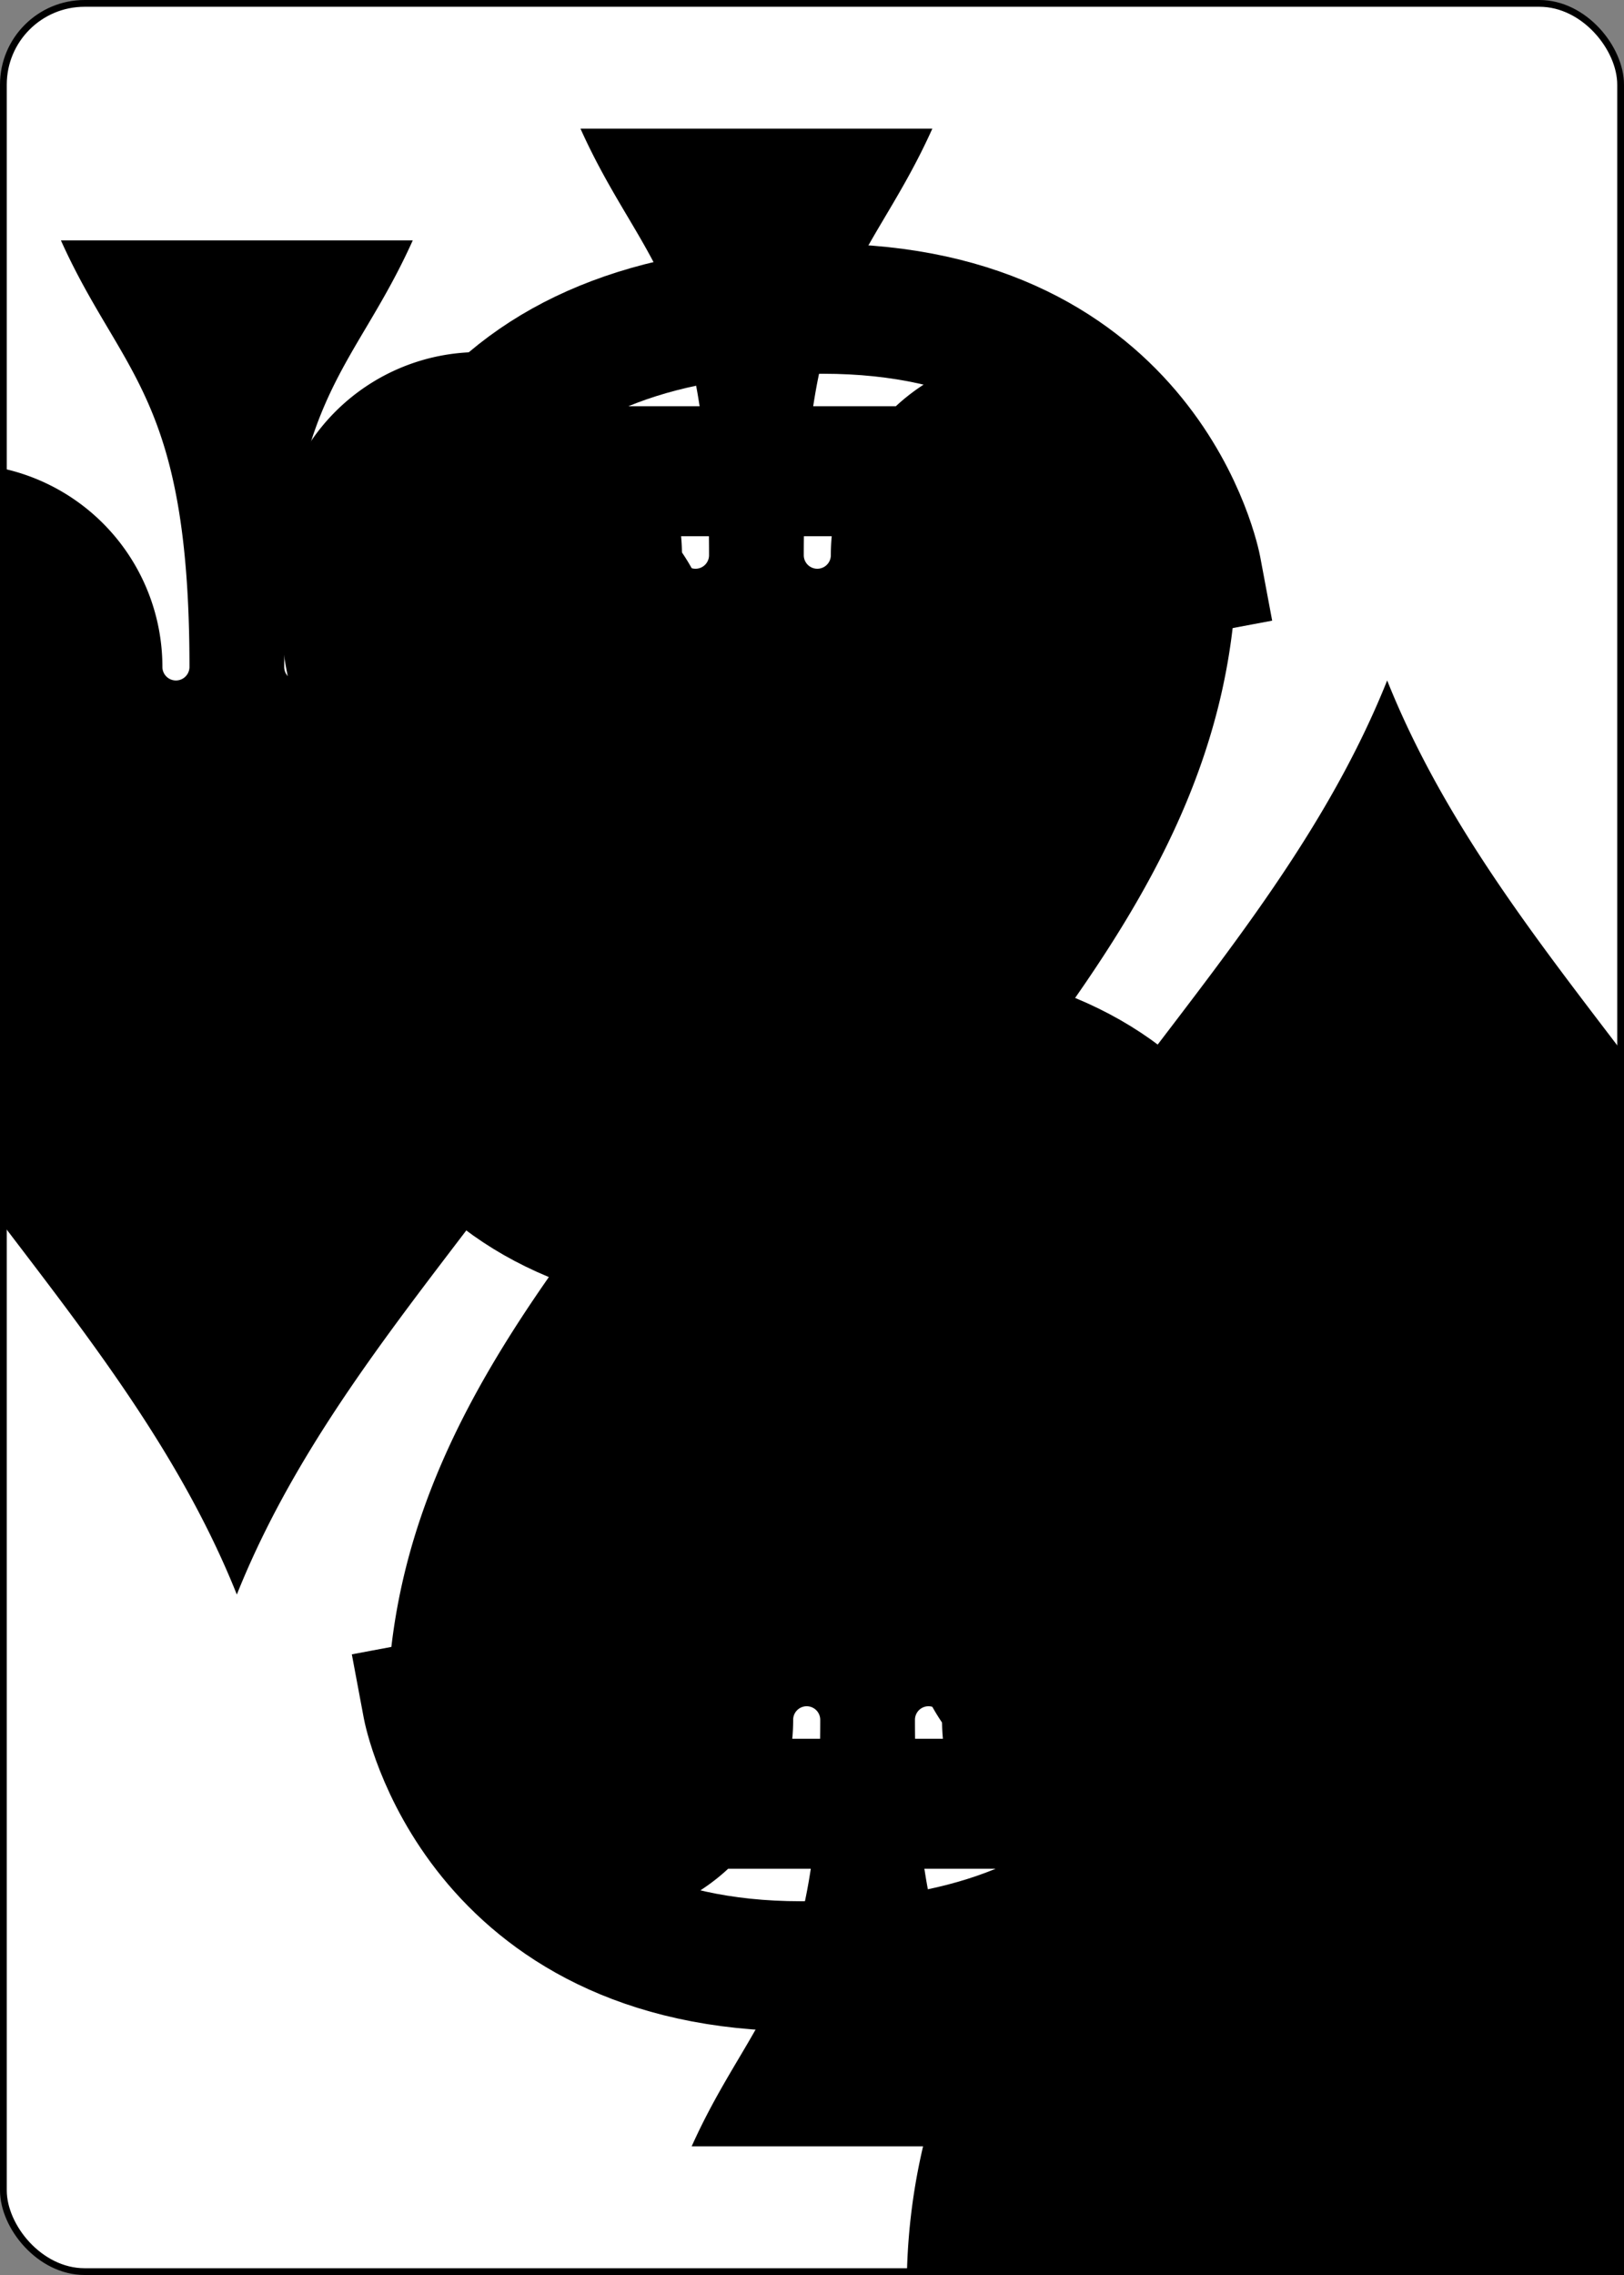 <svg xmlns="http://www.w3.org/2000/svg" xmlns:xlink="http://www.w3.org/1999/xlink" face="3S" viewBox="-120 -168 240 336" ><rect x="-120" y="-168" width="240" height="336" fill="#808080" stroke="none"/><symbol id="SS3" viewBox="-600 -600 1200 1200" preserveAspectRatio="xMinYMid"><path d="M0 -500C100 -250 355 -100 355 185A150 150 0 0 1 55 185A10 10 0 0 0 35 185C35 385 85 400 130 500L-130 500C-85 400 -35 385 -35 185A10 10 0 0 0 -55 185A150 150 0 0 1 -355 185C-355 -100 -100 -250 0 -500Z" fill="black"></path></symbol><symbol id="VS3" viewBox="-500 -500 1000 1000" preserveAspectRatio="xMinYMid"><path d="M-250 -320L-250 -460L200 -460L-110 -80C-100 -90 -50 -120 0 -120C200 -120 250 0 250 150C250 350 170 460 -30 460C-230 460 -260 300 -260 300" stroke="black" stroke-width="80" stroke-linecap="square" stroke-miterlimit="1.5" fill="none"></path></symbol><rect width="239" height="335" x="-119.5" y="-167.5" rx="12" ry="12" fill="white" stroke="black"></rect><use xlink:href="#VS3" height="32" x="-114.4" y="-156"></use><use xlink:href="#SS3" height="26.769" x="-111.784" y="-119"></use><use xlink:href="#SS3" height="70" x="-35" y="-135.501"></use><use xlink:href="#SS3" height="70" x="-35" y="-35"></use><g transform="rotate(180)"><use xlink:href="#VS3" height="32" x="-114.4" y="-156"></use><use xlink:href="#SS3" height="26.769" x="-111.784" y="-119"></use><use xlink:href="#SS3" height="70" x="-35" y="-135.501"></use></g></svg>